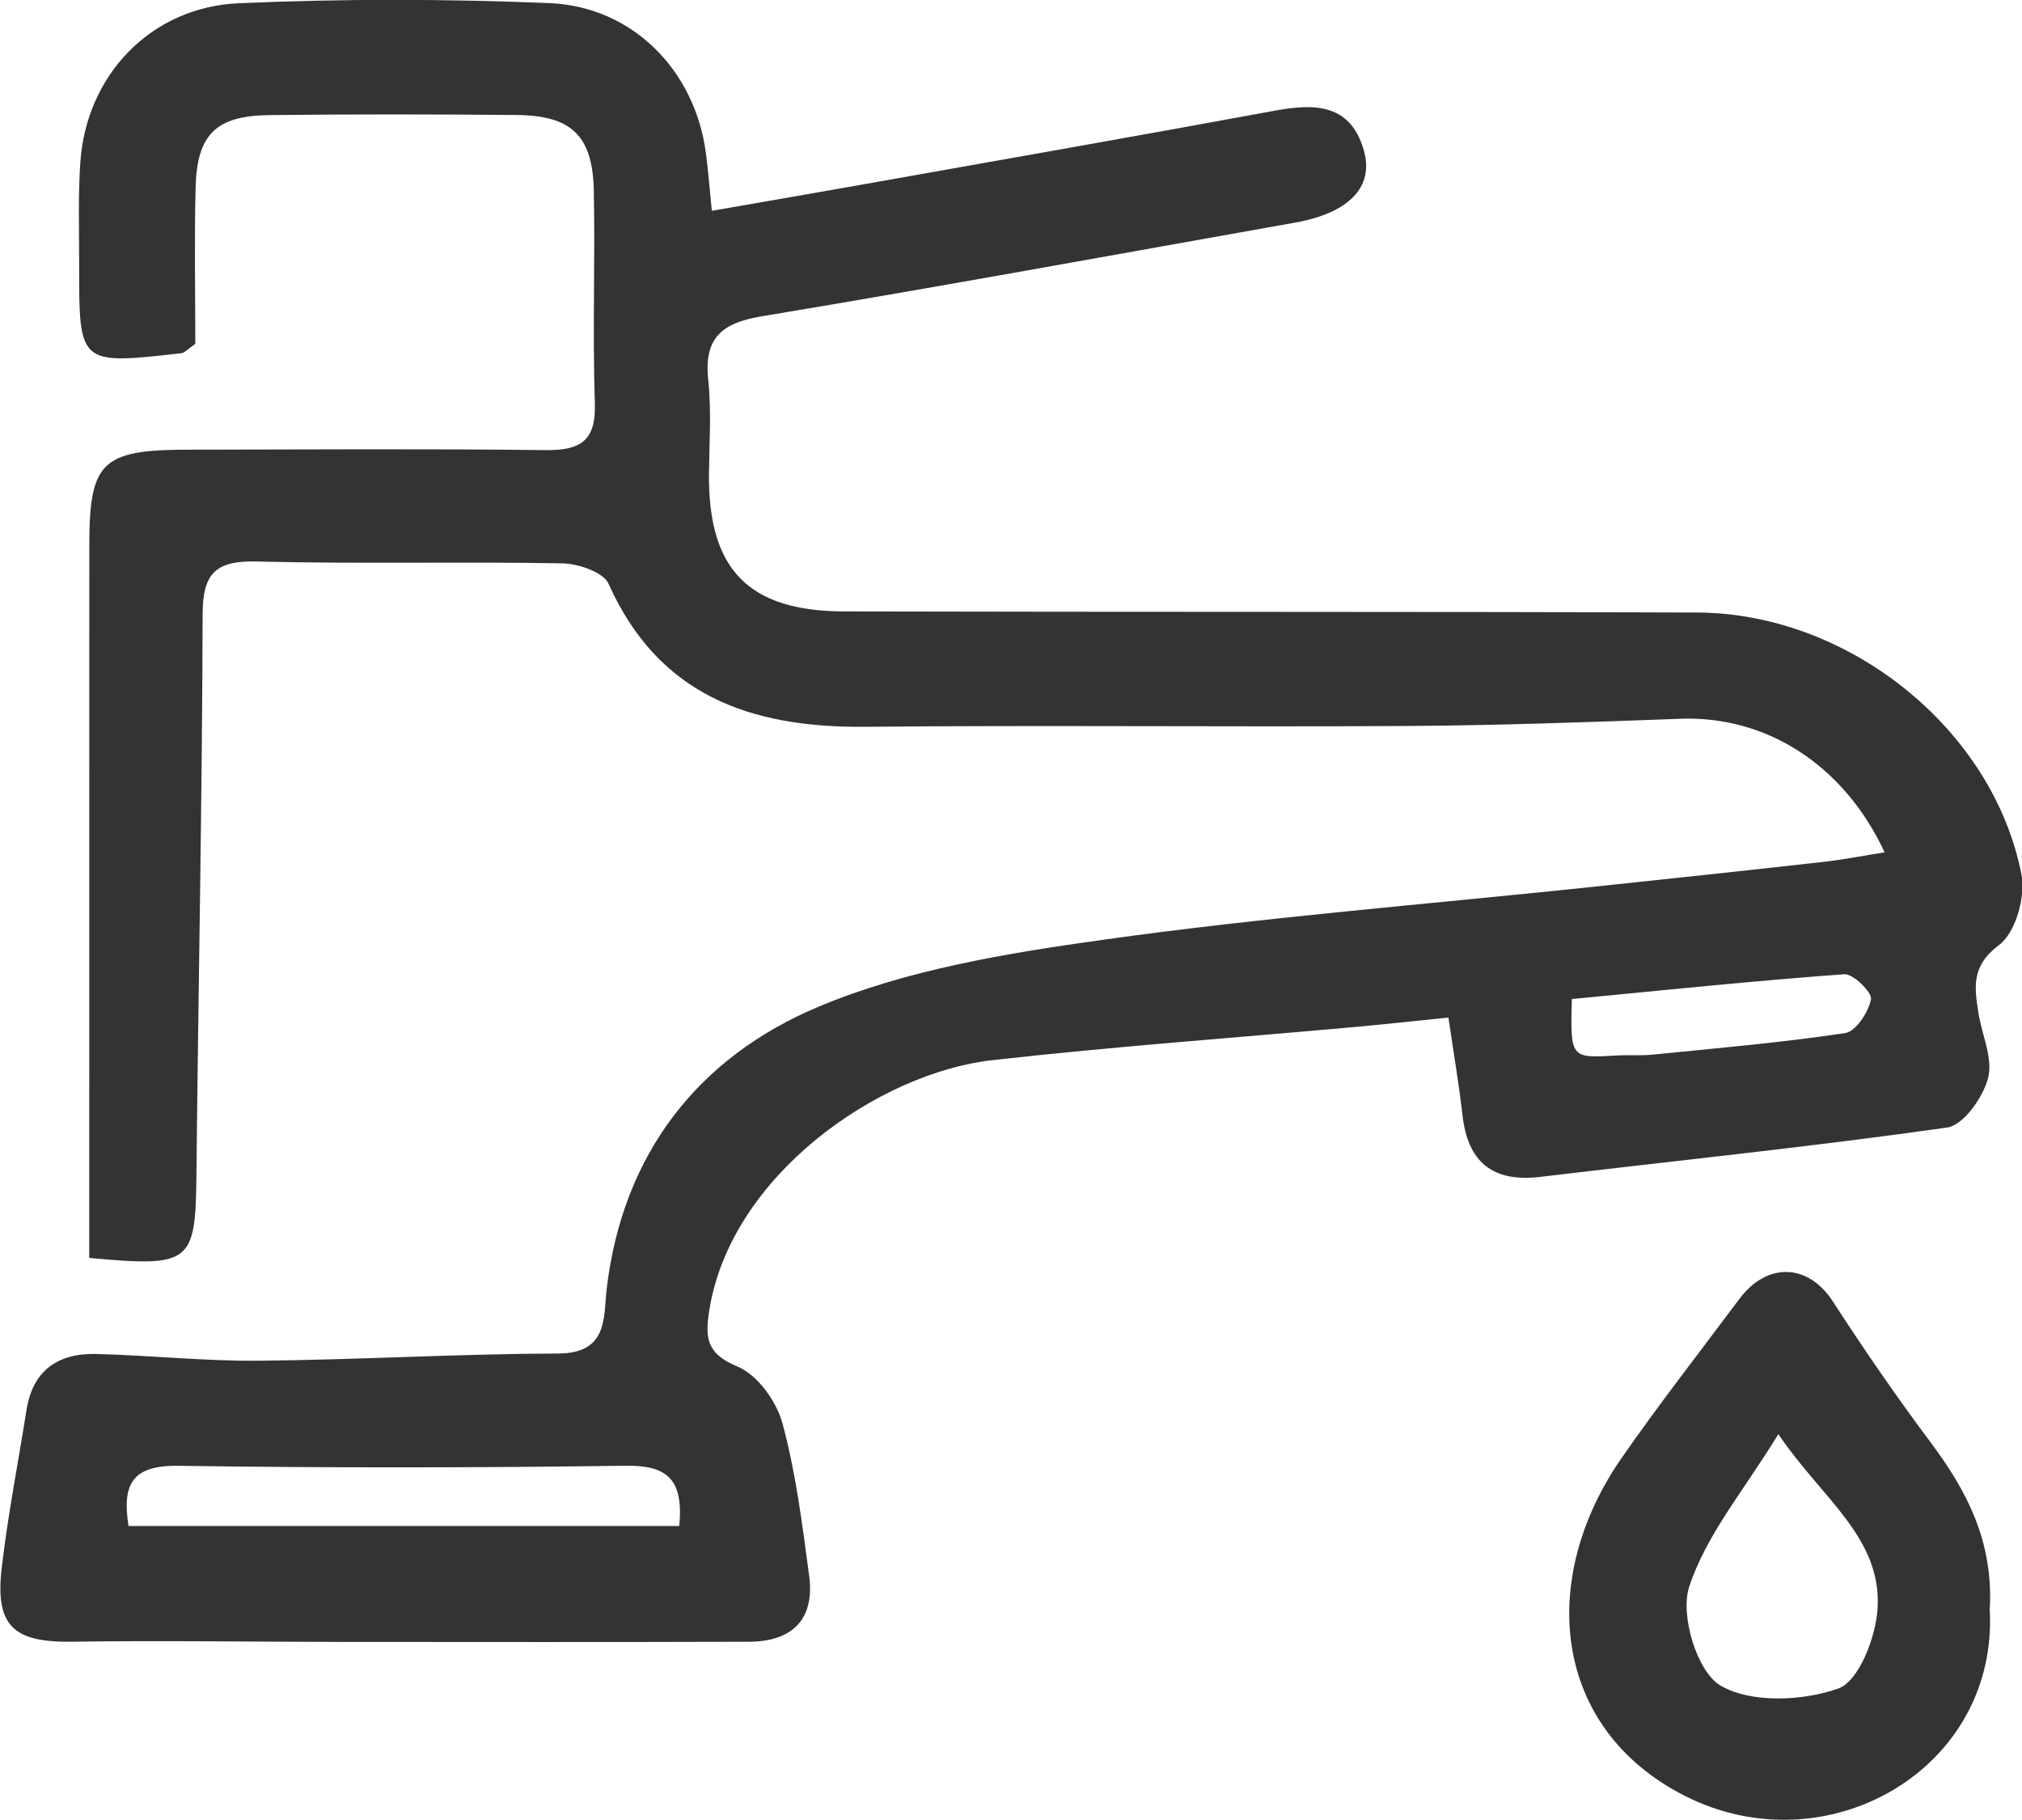 <svg xmlns="http://www.w3.org/2000/svg" xmlns:xlink="http://www.w3.org/1999/xlink" preserveAspectRatio="xMidYMid" width="60" height="54" viewBox="0 0 60 54">
  <defs>
    <style>
      .cls-1 {
        fill: #333;
        fill-rule: evenodd;
      }
    </style>
  </defs>
  <path d="M59.319,28.039 C58.488,28.660 58.589,29.292 58.706,30.046 C58.808,30.701 59.145,31.404 58.993,31.989 C58.843,32.561 58.263,33.385 57.777,33.454 C53.766,34.025 49.733,34.437 45.709,34.918 C44.276,35.089 43.554,34.469 43.397,33.087 C43.294,32.179 43.139,31.277 42.980,30.191 C42.007,30.290 41.147,30.386 40.284,30.464 C36.672,30.791 33.052,31.050 29.449,31.455 C26.069,31.834 21.674,34.879 21.046,38.886 C20.921,39.684 20.956,40.163 21.882,40.545 C22.475,40.789 23.040,41.575 23.217,42.225 C23.617,43.700 23.808,45.236 24.011,46.757 C24.181,48.036 23.520,48.706 22.226,48.711 C18.177,48.724 14.128,48.719 10.078,48.716 C7.435,48.714 4.790,48.671 2.147,48.710 C0.415,48.736 -0.149,48.254 0.049,46.539 C0.231,44.963 0.539,43.401 0.787,41.832 C0.971,40.662 1.721,40.145 2.856,40.173 C4.466,40.214 6.075,40.388 7.683,40.373 C10.644,40.345 13.605,40.169 16.566,40.159 C18.048,40.153 17.905,39.089 18.002,38.250 C18.468,34.252 20.706,31.373 24.286,29.871 C26.916,28.768 29.872,28.283 32.734,27.883 C37.515,27.213 42.337,26.832 47.141,26.326 C49.459,26.082 51.777,25.834 54.093,25.574 C54.694,25.507 55.290,25.389 55.923,25.289 C54.711,22.681 52.395,21.230 49.866,21.326 C47.165,21.427 44.463,21.523 41.762,21.540 C36.398,21.573 31.035,21.513 25.672,21.564 C22.270,21.596 19.539,20.634 18.058,17.320 C17.904,16.977 17.160,16.723 16.685,16.715 C13.666,16.660 10.644,16.737 7.625,16.660 C6.403,16.629 6.016,17.007 6.013,18.219 C5.999,23.758 5.885,29.296 5.829,34.835 C5.803,37.479 5.681,37.602 2.648,37.323 C2.648,36.699 2.648,36.052 2.648,35.404 C2.648,28.994 2.647,22.583 2.650,16.172 C2.651,13.707 3.023,13.345 5.562,13.342 C9.103,13.337 12.645,13.312 16.185,13.355 C17.231,13.368 17.688,13.076 17.651,11.968 C17.582,9.865 17.662,7.758 17.620,5.654 C17.587,4.026 16.958,3.426 15.332,3.412 C12.885,3.390 10.437,3.387 7.990,3.415 C6.407,3.434 5.843,3.990 5.804,5.570 C5.765,7.150 5.796,8.732 5.796,10.201 C5.552,10.371 5.474,10.469 5.387,10.479 C2.348,10.825 2.346,10.823 2.349,7.888 C2.350,6.861 2.314,5.831 2.384,4.809 C2.562,2.235 4.468,0.212 7.085,0.096 C10.151,-0.039 13.231,-0.034 16.297,0.092 C18.773,0.193 20.619,2.089 20.945,4.531 C21.013,5.036 21.051,5.546 21.123,6.255 C22.643,5.990 24.106,5.739 25.568,5.479 C29.665,4.750 33.764,4.034 37.855,3.279 C39.054,3.057 40.088,3.104 40.472,4.469 C40.779,5.555 40.017,6.322 38.434,6.604 C33.158,7.542 27.888,8.507 22.602,9.385 C21.390,9.586 20.885,10.049 21.016,11.278 C21.114,12.192 21.048,13.124 21.038,14.048 C21.009,16.888 22.200,18.134 25.050,18.141 C33.486,18.162 41.921,18.144 50.357,18.174 C54.845,18.189 59.139,21.622 59.984,25.945 C60.112,26.602 59.812,27.671 59.319,28.039 ZM18.558,43.489 C14.136,43.551 9.713,43.554 5.291,43.491 C3.901,43.472 3.622,44.054 3.814,45.277 C9.293,45.277 14.683,45.277 20.156,45.277 C20.292,43.872 19.782,43.472 18.558,43.489 ZM54.727,28.906 C52.018,29.103 49.315,29.386 46.642,29.642 C46.597,31.400 46.597,31.397 47.974,31.317 C48.334,31.296 48.698,31.326 49.056,31.290 C50.958,31.098 52.866,30.936 54.754,30.651 C55.072,30.603 55.446,30.029 55.518,29.648 C55.557,29.444 54.989,28.887 54.727,28.906 ZM51.605,38.550 C52.441,37.428 53.660,37.491 54.390,38.617 C55.309,40.036 56.269,41.433 57.282,42.787 C58.360,44.226 59.158,45.735 59.043,47.756 C59.300,52.503 54.194,55.425 49.982,53.277 C46.077,51.286 45.604,46.875 48.128,43.246 C49.239,41.648 50.441,40.112 51.605,38.550 ZM51.049,50.008 C51.947,50.539 53.487,50.474 54.545,50.101 C55.161,49.883 55.661,48.578 55.714,47.732 C55.848,45.620 54.053,44.453 52.770,42.552 C51.751,44.218 50.619,45.553 50.122,47.088 C49.851,47.928 50.356,49.598 51.049,50.008 Z" class="cls-1"/>
</svg>

